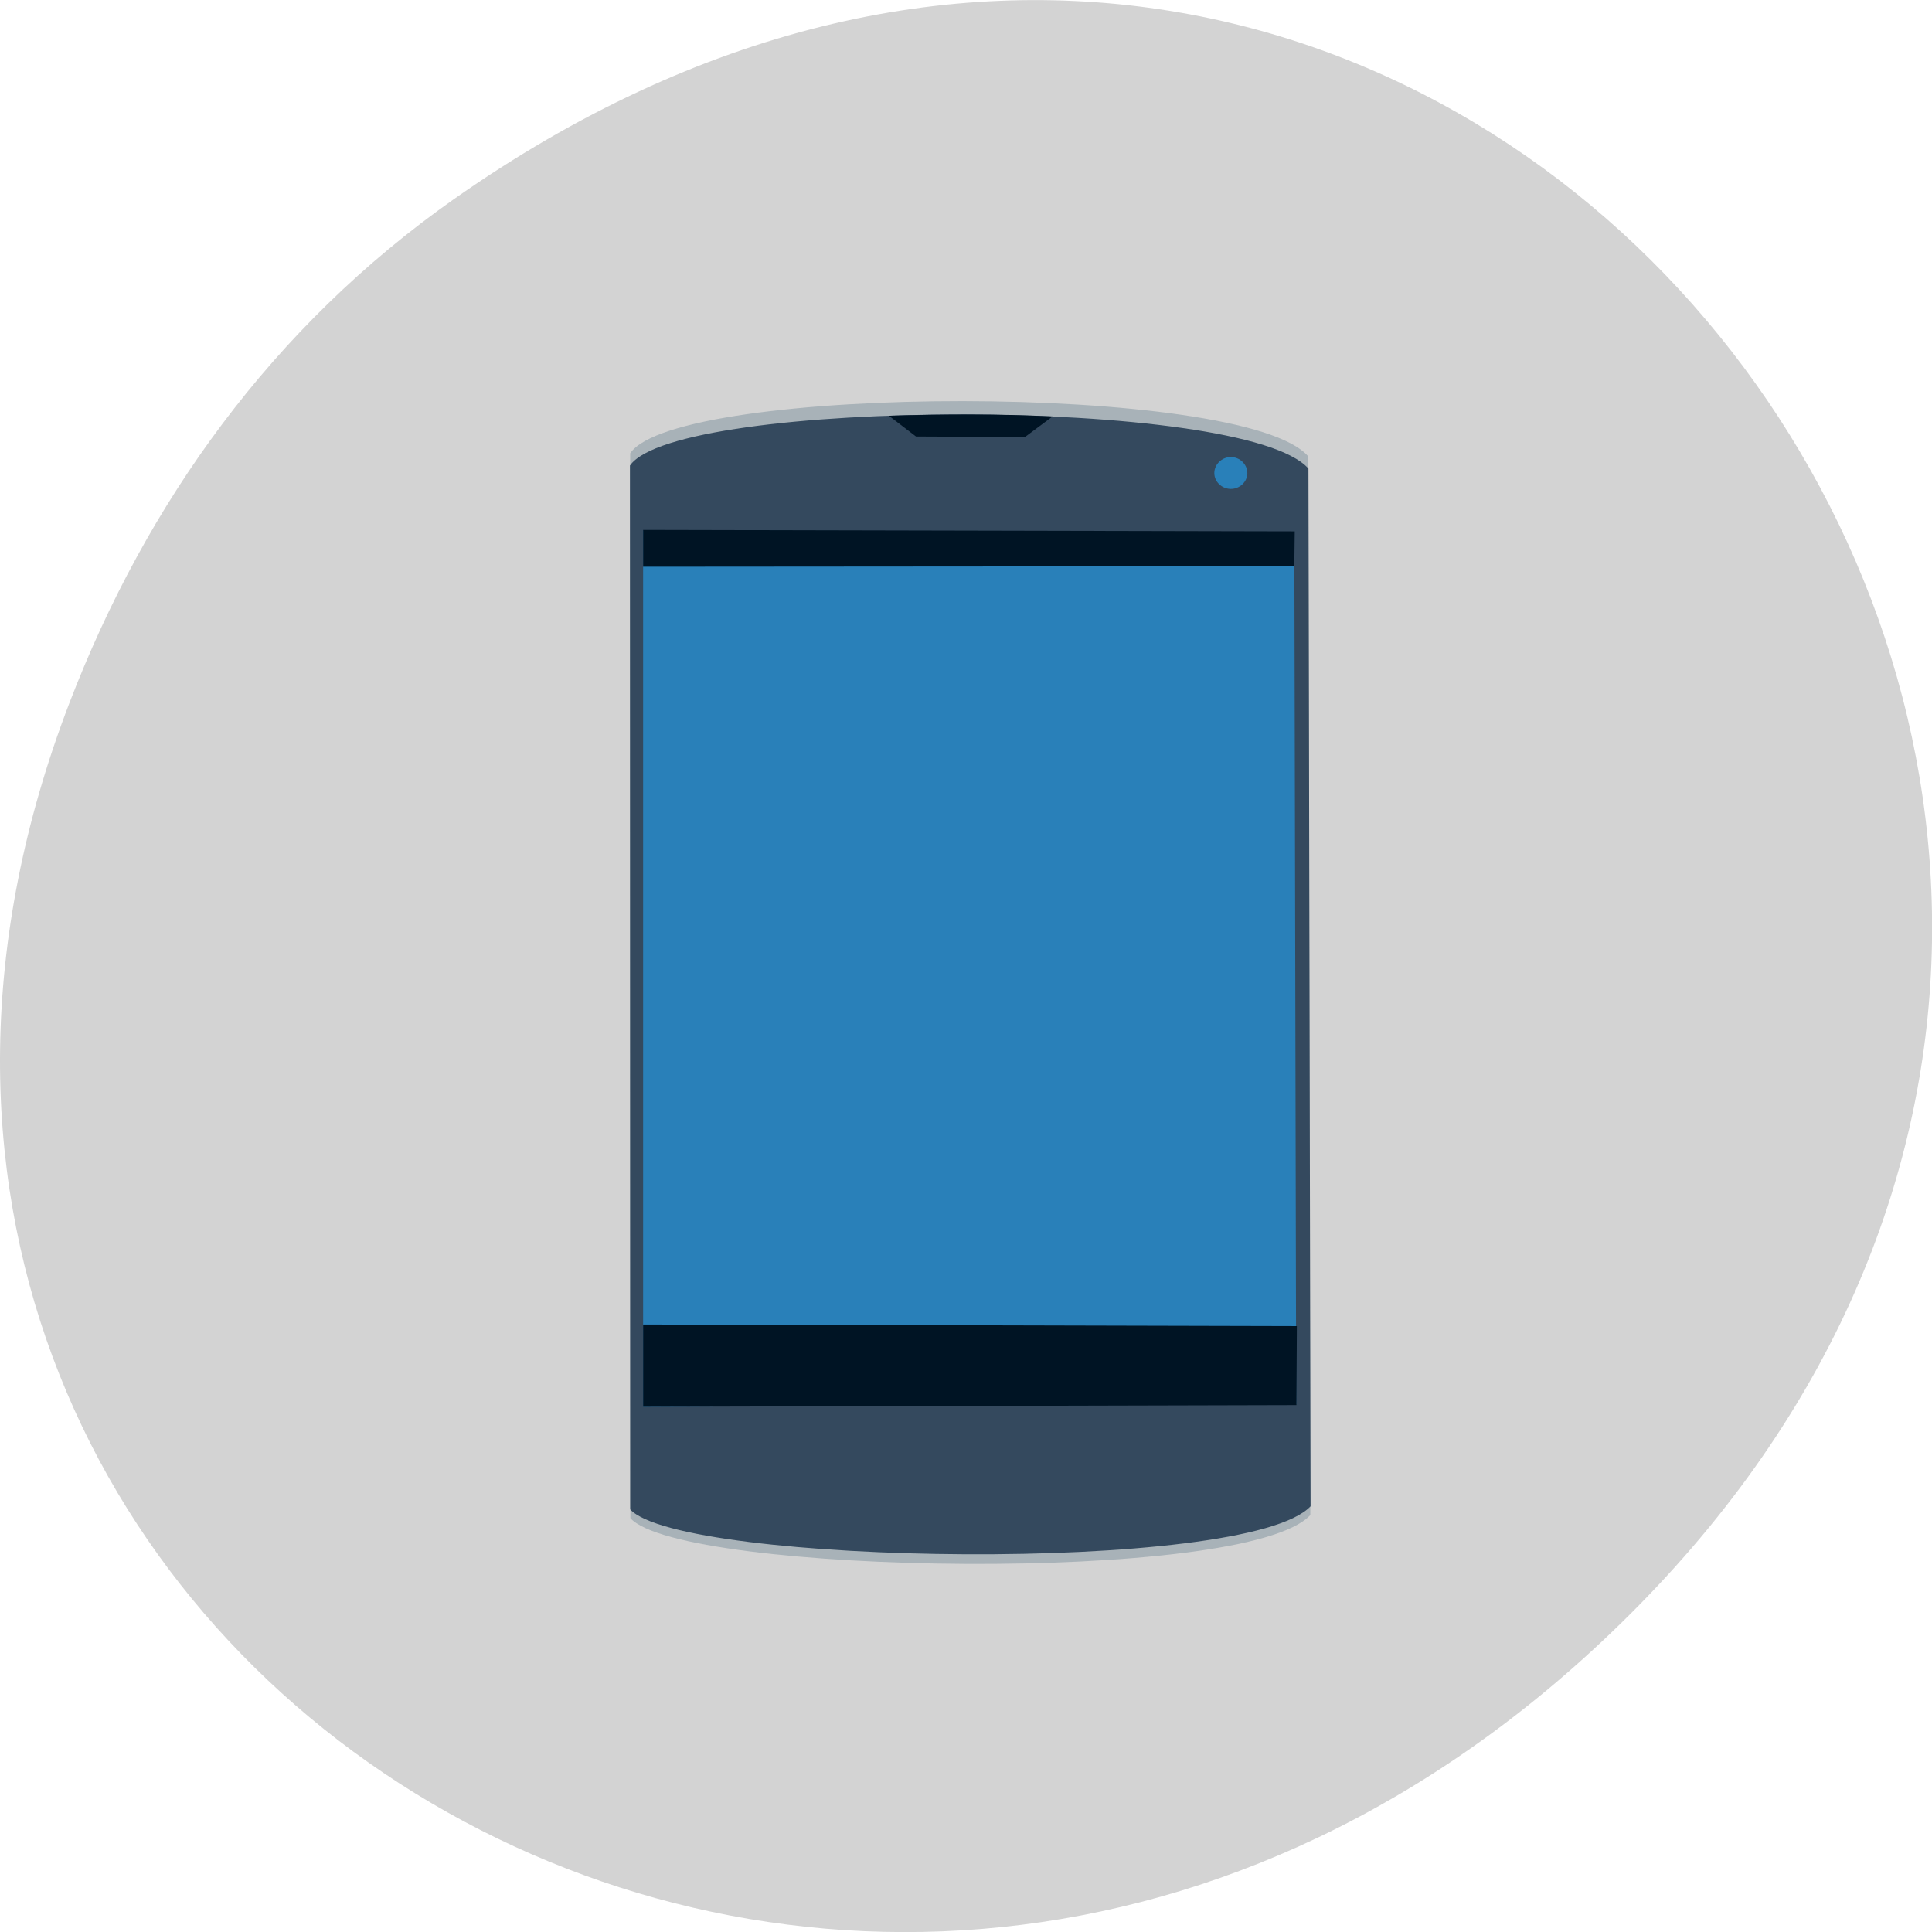 
<svg xmlns="http://www.w3.org/2000/svg" xmlns:xlink="http://www.w3.org/1999/xlink" width="32px" height="32px" viewBox="0 0 32 32" version="1.1">
<g id="surface1">
<path style=" stroke:none;fill-rule:nonzero;fill:rgb(82.745%,82.745%,82.745%);fill-opacity:1;" d="M 7.52 3.297 C 23.887 -8.207 40.473 13.043 27.137 26.598 C 14.57 39.367 -4.949 27.527 1.152 11.637 C 2.426 8.32 4.516 5.41 7.52 3.297 Z M 7.52 3.297 "/>
<path style=" stroke:none;fill-rule:evenodd;fill:rgb(65.882%,69.804%,72.157%);fill-opacity:1;" d="M 10.438 7.504 L 10.441 25.145 C 11.277 26.082 20.641 26.246 21.703 25.094 L 21.668 7.559 C 20.617 6.332 11.211 6.363 10.438 7.508 Z M 10.438 7.504 "/>
<path style=" stroke:none;fill-rule:evenodd;fill:rgb(20.392%,28.627%,36.863%);fill-opacity:1;" d="M 10.434 7.711 L 10.438 25 C 11.273 25.922 20.645 26.078 21.707 24.949 L 21.672 7.762 C 20.621 6.559 11.207 6.59 10.434 7.711 Z M 10.434 7.711 "/>
<path style=" stroke:none;fill-rule:evenodd;fill:rgb(16.078%,50.196%,72.549%);fill-opacity:1;" d="M 10.652 8.785 L 10.652 23.301 L 21.469 23.258 L 21.438 8.824 Z M 10.652 8.785 "/>
<path style=" stroke:none;fill-rule:evenodd;fill:rgb(0%,7.843%,14.118%);fill-opacity:1;" d="M 10.652 21.938 L 10.652 23.301 L 21.473 23.273 L 21.48 21.965 Z M 10.652 21.938 "/>
<path style=" stroke:none;fill-rule:evenodd;fill:rgb(0%,7.843%,14.118%);fill-opacity:1;" d="M 10.652 8.777 L 10.652 9.387 L 21.438 9.379 L 21.445 8.801 Z M 10.652 8.777 "/>
<path style=" stroke:none;fill-rule:evenodd;fill:rgb(16.078%,50.196%,72.549%);fill-opacity:1;" d="M 20.66 7.836 C 20.66 7.98 20.535 8.098 20.387 8.098 C 20.238 8.098 20.113 7.98 20.113 7.836 C 20.113 7.691 20.238 7.57 20.387 7.57 C 20.535 7.57 20.66 7.691 20.66 7.836 Z M 20.66 7.836 "/>
<path style=" stroke:none;fill-rule:evenodd;fill:rgb(0%,7.843%,14.118%);fill-opacity:1;" d="M 14.723 6.887 C 15.633 6.859 16.539 6.855 17.434 6.898 L 16.977 7.238 L 15.172 7.23 Z M 14.723 6.887 "/>
</g>
</svg>

